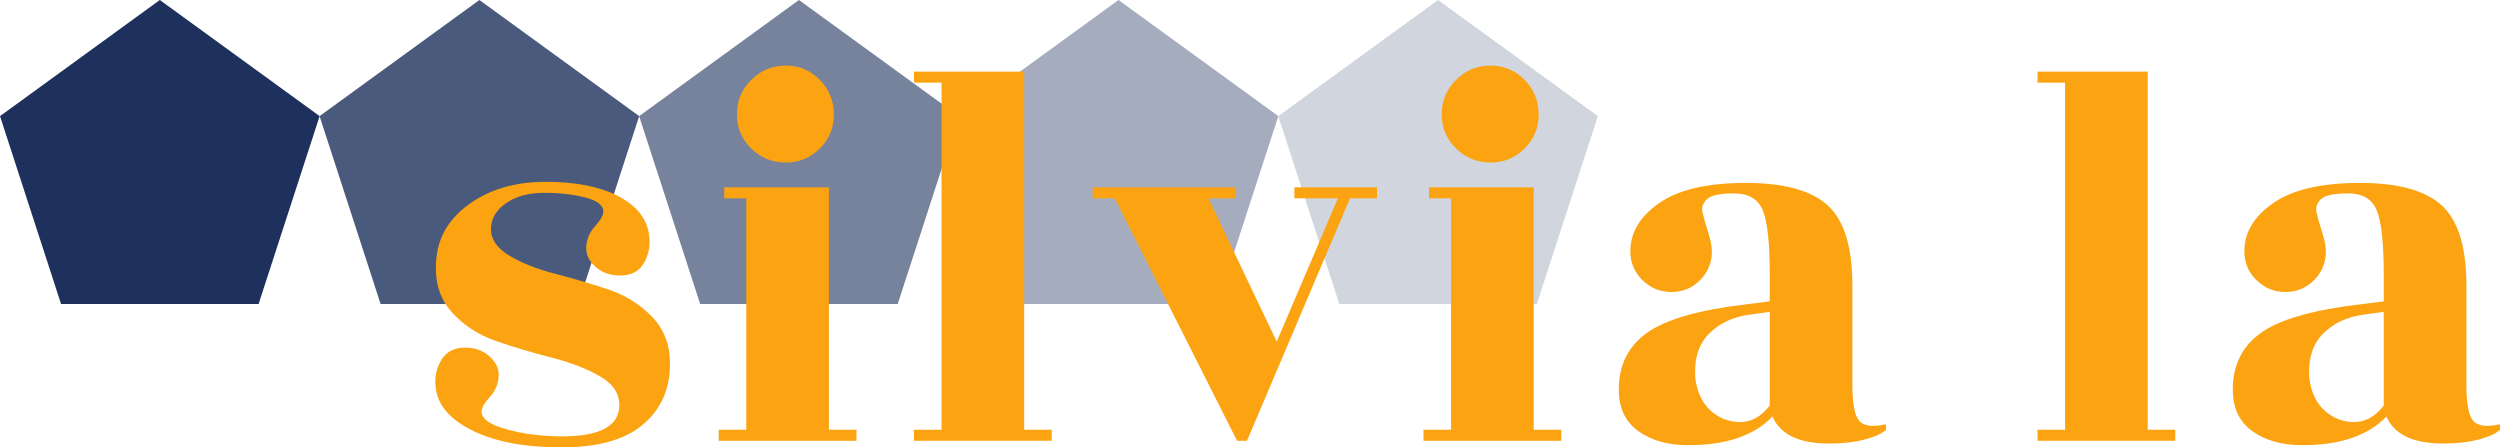 
<svg width="453.747px" height="81.2px" viewBox="0 0 453.747 81.2" version="1.1" xmlns="http://www.w3.org/2000/svg" xmlns:xlink="http://www.w3.org/1999/xlink">
    <g id="Page-2" stroke="none" stroke-width="1" fill="none" fill-rule="evenodd">
        <polygon id="Polygon" fill="#1D315C" points="29.007 0 58.014 21.075 46.935 55.175 11.08 55.175 1.42108547e-14 21.075"></polygon>
        <polygon id="Polygon" fill-opacity="0.8" fill="#1D315C" points="87.007 0 116.014 21.075 104.935 55.175 69.08 55.175 58 21.075"></polygon>
        <polygon id="Polygon" fill-opacity="0.6" fill="#1D315C" points="145.007 0 174.014 21.075 162.935 55.175 127.08 55.175 116 21.075"></polygon>
        <polygon id="Polygon" fill-opacity="0.4" fill="#1D315C" points="203.007 0 232.014 21.075 220.935 55.175 185.08 55.175 174 21.075"></polygon>
        <polygon id="Polygon" fill-opacity="0.2" fill="#1D315C" points="261.007 0 290.014 21.075 278.935 55.175 243.08 55.175 232 21.075"></polygon>
        <g id="s-i-l-v-i-a-l-a" transform="translate(79.013, 11.9)" fill="#FCA311" fill-rule="nonzero">
            <path d="M22.994,67.3 C29.927,67.3 33.394,65.4 33.394,61.6 C33.394,59.467 32.194,57.717 29.794,56.35 C27.394,54.983 24.494,53.867 21.094,53 C17.694,52.133 14.344,51.133 11.044,50 C7.744,48.867 5.011,47.067 2.844,44.6 C0.677,42.133 -0.206,38.9 0.194,34.9 C0.594,30.9 2.644,27.6 6.344,25 C10.044,22.4 14.611,21.1 20.044,21.1 C25.477,21.1 29.861,21.967 33.194,23.7 C36.527,25.433 38.394,27.767 38.794,30.7 C39.061,32.5 38.777,34.167 37.944,35.7 C37.111,37.233 35.744,38.033 33.844,38.1 C31.944,38.167 30.377,37.667 29.144,36.6 C27.911,35.533 27.327,34.3 27.394,32.9 C27.461,31.5 27.994,30.25 28.994,29.15 C29.994,28.05 30.494,27.167 30.494,26.5 C30.494,25.367 29.411,24.517 27.244,23.95 C25.077,23.383 22.577,23.1 19.744,23.1 C16.911,23.1 14.594,23.733 12.794,25 C10.994,26.267 10.094,27.833 10.094,29.7 C10.094,31.567 11.211,33.167 13.444,34.5 C15.677,35.833 18.394,36.917 21.594,37.75 C24.794,38.583 27.977,39.517 31.144,40.55 C34.311,41.583 37.011,43.233 39.244,45.5 C41.477,47.767 42.594,50.633 42.594,54.1 C42.594,58.7 40.961,62.383 37.694,65.15 C34.427,67.917 29.494,69.3 22.894,69.3 C16.294,69.3 10.944,68.3 6.844,66.3 C2.744,64.3 0.494,61.733 0.094,58.6 C-0.173,56.8 0.127,55.133 0.994,53.6 C1.861,52.067 3.227,51.267 5.094,51.2 C6.961,51.133 8.511,51.633 9.744,52.7 C10.977,53.767 11.561,55 11.494,56.4 C11.427,57.8 10.894,59.05 9.894,60.15 C8.894,61.25 8.394,62.133 8.394,62.8 C8.394,64.133 9.944,65.217 13.044,66.05 C16.144,66.883 19.461,67.3 22.994,67.3 Z" id="Path"></path>
            <path d="M71.434,66.1 L76.434,66.1 L76.434,68.1 L51.434,68.1 L51.434,66.1 L56.434,66.1 L56.434,24.1 L52.434,24.1 L52.434,22.1 L71.434,22.1 L71.434,66.1 Z M72.334,8.9 C72.334,11.3 71.484,13.35 69.784,15.05 C68.084,16.75 66.017,17.6 63.584,17.6 C61.151,17.6 59.067,16.75 57.334,15.05 C55.601,13.35 54.734,11.283 54.734,8.85 C54.734,6.417 55.601,4.333 57.334,2.6 C59.067,0.867 61.151,1.42108547e-14 63.584,1.42108547e-14 C66.017,1.42108547e-14 68.084,0.867 69.784,2.6 C71.484,4.333 72.334,6.433 72.334,8.9 Z" id="Shape"></path>
            <polygon id="Path" points="106.874 66.1 111.874 66.1 111.874 68.1 86.874 68.1 86.874 66.1 91.874 66.1 91.874 3.1 86.874 3.1 86.874 1.1 106.874 1.1"></polygon>
            <polygon id="Path" points="170.914 22.1 170.914 24.1 166.014 24.1 147.314 68.1 145.514 68.1 123.314 24.1 119.314 24.1 119.314 22.1 145.314 22.1 145.314 24.1 140.314 24.1 152.714 50.1 163.814 24.1 155.914 24.1 155.914 22.1"></polygon>
            <path d="M199.354,66.1 L204.354,66.1 L204.354,68.1 L179.354,68.1 L179.354,66.1 L184.354,66.1 L184.354,24.1 L180.354,24.1 L180.354,22.1 L199.354,22.1 L199.354,66.1 Z M200.254,8.9 C200.254,11.3 199.404,13.35 197.704,15.05 C196.004,16.75 193.937,17.6 191.504,17.6 C189.071,17.6 186.987,16.75 185.254,15.05 C183.521,13.35 182.654,11.283 182.654,8.85 C182.654,6.417 183.521,4.333 185.254,2.6 C186.987,0.867 189.071,1.42108547e-14 191.504,1.42108547e-14 C193.937,1.42108547e-14 196.004,0.867 197.704,2.6 C199.404,4.333 200.254,6.433 200.254,8.9 Z" id="Shape"></path>
            <path d="M263.294,66.1 C262.627,66.767 261.361,67.35 259.494,67.85 C257.627,68.35 255.461,68.6 252.994,68.6 C247.527,68.6 244.094,66.967 242.694,63.7 C239.361,67.167 234.261,68.9 227.394,68.9 C223.727,68.9 220.711,68.05 218.344,66.35 C215.977,64.65 214.794,62.133 214.794,58.8 C214.794,54.333 216.527,50.883 219.994,48.45 C223.461,46.017 229.527,44.3 238.194,43.3 L242.194,42.8 L242.194,37.9 C242.194,32.1 241.761,28.2 240.894,26.2 C240.027,24.2 238.311,23.2 235.744,23.2 C233.177,23.2 231.527,23.55 230.794,24.25 C230.061,24.95 229.794,25.75 229.994,26.65 C230.194,27.55 230.527,28.733 230.994,30.2 C231.461,31.667 231.694,32.833 231.694,33.7 C231.694,35.767 230.977,37.517 229.544,38.95 C228.111,40.383 226.377,41.1 224.344,41.1 C222.311,41.1 220.561,40.383 219.094,38.95 C217.627,37.517 216.894,35.767 216.894,33.7 C216.894,30.3 218.644,27.383 222.144,24.95 C225.644,22.517 230.877,21.3 237.844,21.3 C244.811,21.3 249.777,22.667 252.744,25.4 C255.711,28.133 257.194,32.967 257.194,39.9 L257.194,57.9 C257.194,61.433 257.627,63.65 258.494,64.55 C259.361,65.45 260.961,65.633 263.294,65.1 L263.294,66.1 Z M228.694,56.8 C229.027,59.333 229.961,61.283 231.494,62.65 C233.027,64.017 234.811,64.7 236.844,64.7 C238.877,64.7 240.661,63.7 242.194,61.7 L242.194,44.7 L238.594,45.2 C235.527,45.6 233.044,46.767 231.144,48.7 C229.244,50.633 228.427,53.333 228.694,56.8 Z" id="Shape"></path>
            <polygon id="Path" points="310.794 66.1 315.794 66.1 315.794 68.1 290.794 68.1 290.794 66.1 295.794 66.1 295.794 3.1 290.794 3.1 290.794 1.1 310.794 1.1"></polygon>
            <path d="M374.734,66.1 C374.067,66.767 372.801,67.35 370.934,67.85 C369.067,68.35 366.901,68.6 364.434,68.6 C358.967,68.6 355.534,66.967 354.134,63.7 C350.801,67.167 345.701,68.9 338.834,68.9 C335.167,68.9 332.151,68.05 329.784,66.35 C327.417,64.65 326.234,62.133 326.234,58.8 C326.234,54.333 327.967,50.883 331.434,48.45 C334.901,46.017 340.967,44.3 349.634,43.3 L353.634,42.8 L353.634,37.9 C353.634,32.1 353.201,28.2 352.334,26.2 C351.467,24.2 349.751,23.2 347.184,23.2 C344.617,23.2 342.967,23.55 342.234,24.25 C341.501,24.95 341.234,25.75 341.434,26.65 C341.634,27.55 341.967,28.733 342.434,30.2 C342.901,31.667 343.134,32.833 343.134,33.7 C343.134,35.767 342.417,37.517 340.984,38.95 C339.551,40.383 337.817,41.1 335.784,41.1 C333.751,41.1 332.001,40.383 330.534,38.95 C329.067,37.517 328.334,35.767 328.334,33.7 C328.334,30.3 330.084,27.383 333.584,24.95 C337.084,22.517 342.317,21.3 349.284,21.3 C356.251,21.3 361.217,22.667 364.184,25.4 C367.151,28.133 368.634,32.967 368.634,39.9 L368.634,57.9 C368.634,61.433 369.067,63.65 369.934,64.55 C370.801,65.45 372.401,65.633 374.734,65.1 L374.734,66.1 Z M340.134,56.8 C340.467,59.333 341.401,61.283 342.934,62.65 C344.467,64.017 346.251,64.7 348.284,64.7 C350.317,64.7 352.101,63.7 353.634,61.7 L353.634,44.7 L350.034,45.2 C346.967,45.6 344.484,46.767 342.584,48.7 C340.684,50.633 339.867,53.333 340.134,56.8 Z" id="Shape"></path>
        </g>
    </g>
</svg>